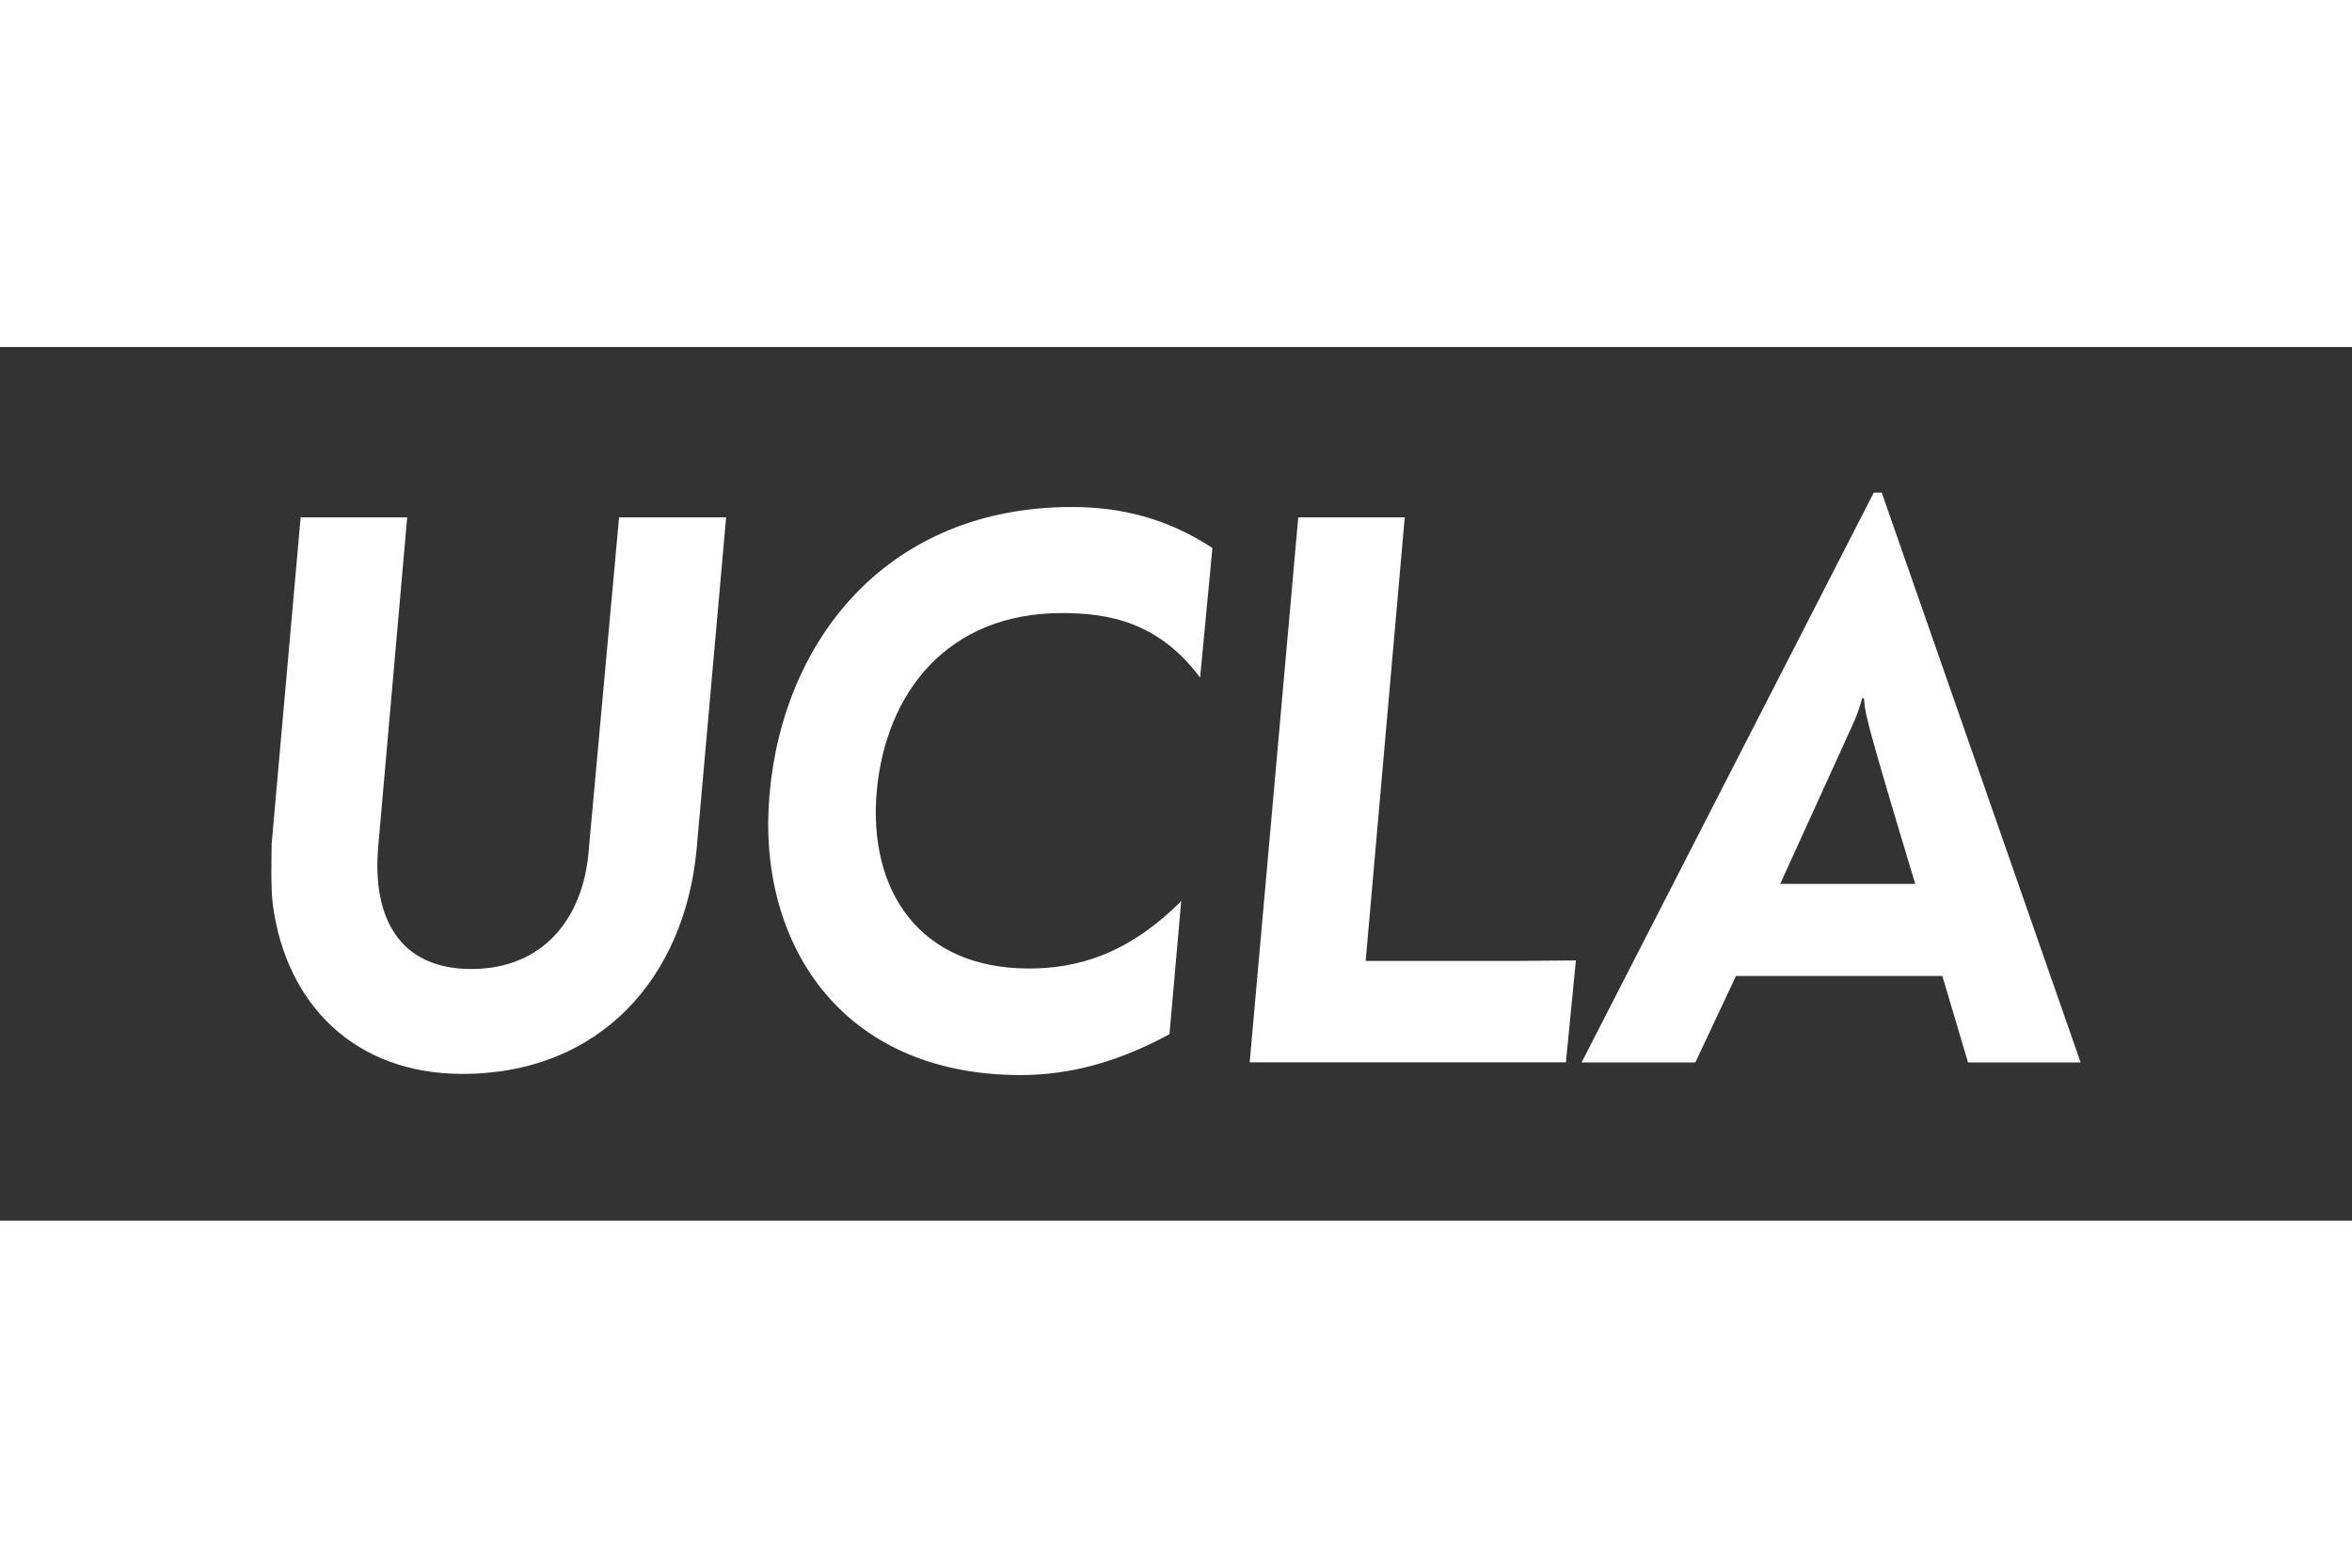 <svg xmlns="http://www.w3.org/2000/svg" height="800" width="1200" viewBox="-37.2 -19.963 322.398 119.779">
    <rect x="-37.2" y="-19.963" width="322.398" height="119.779" fill="#333333" stroke="none"/>
    <path d="M.194 56.471c-.306-2.604-.159-6.398-.159-8.3l3.974-44.782h14.607l-3.975 45.178c-.849 9.806 2.978 16.747 12.761 16.747 9.93 0 15.207-7.02 16.045-15.716l4.212-46.21h14.675l-4.054 45.587c-1.675 17.607-13.293 30.719-32.101 30.719-14.675 0-24.153-9.466-25.986-23.223m68.096-15.162c1.914-21.48 16.442-39.336 41.43-39.336 6.647 0 12.988 1.506 19.272 5.616l-1.687 17.766c-5.729-7.666-12.614-8.843-18.955-8.843-15.592 0-24.152 10.825-25.375 24.492-1.155 13.418 5.729 24.242 20.869 24.242 6.579 0 13.531-1.902 20.869-9.24l-1.608 18.241c-7.111 3.873-13.758 5.605-20.405 5.605-24.854 0-36.233-18.411-34.412-38.544m72.47-37.921h14.595l-5.356 60.817h20.948c1.529 0 6.499-.068 7.87-.068-.068.713-1.37 13.973-1.37 13.973h-43.345l6.658-74.722M220.711.002h-1.065l-40.05 78.118h15.592l5.571-11.855h28.285l3.521 11.855h15.433L220.736 0m-3.737 31.275c.464-1.03.838-2.367 1.064-3.08h.238c.068.951.227 2.061.532 3.159.759 3.397 6.499 22.283 6.499 22.283H206.82s9.942-21.809 10.179-22.364z"
          fill="white"/>
</svg>